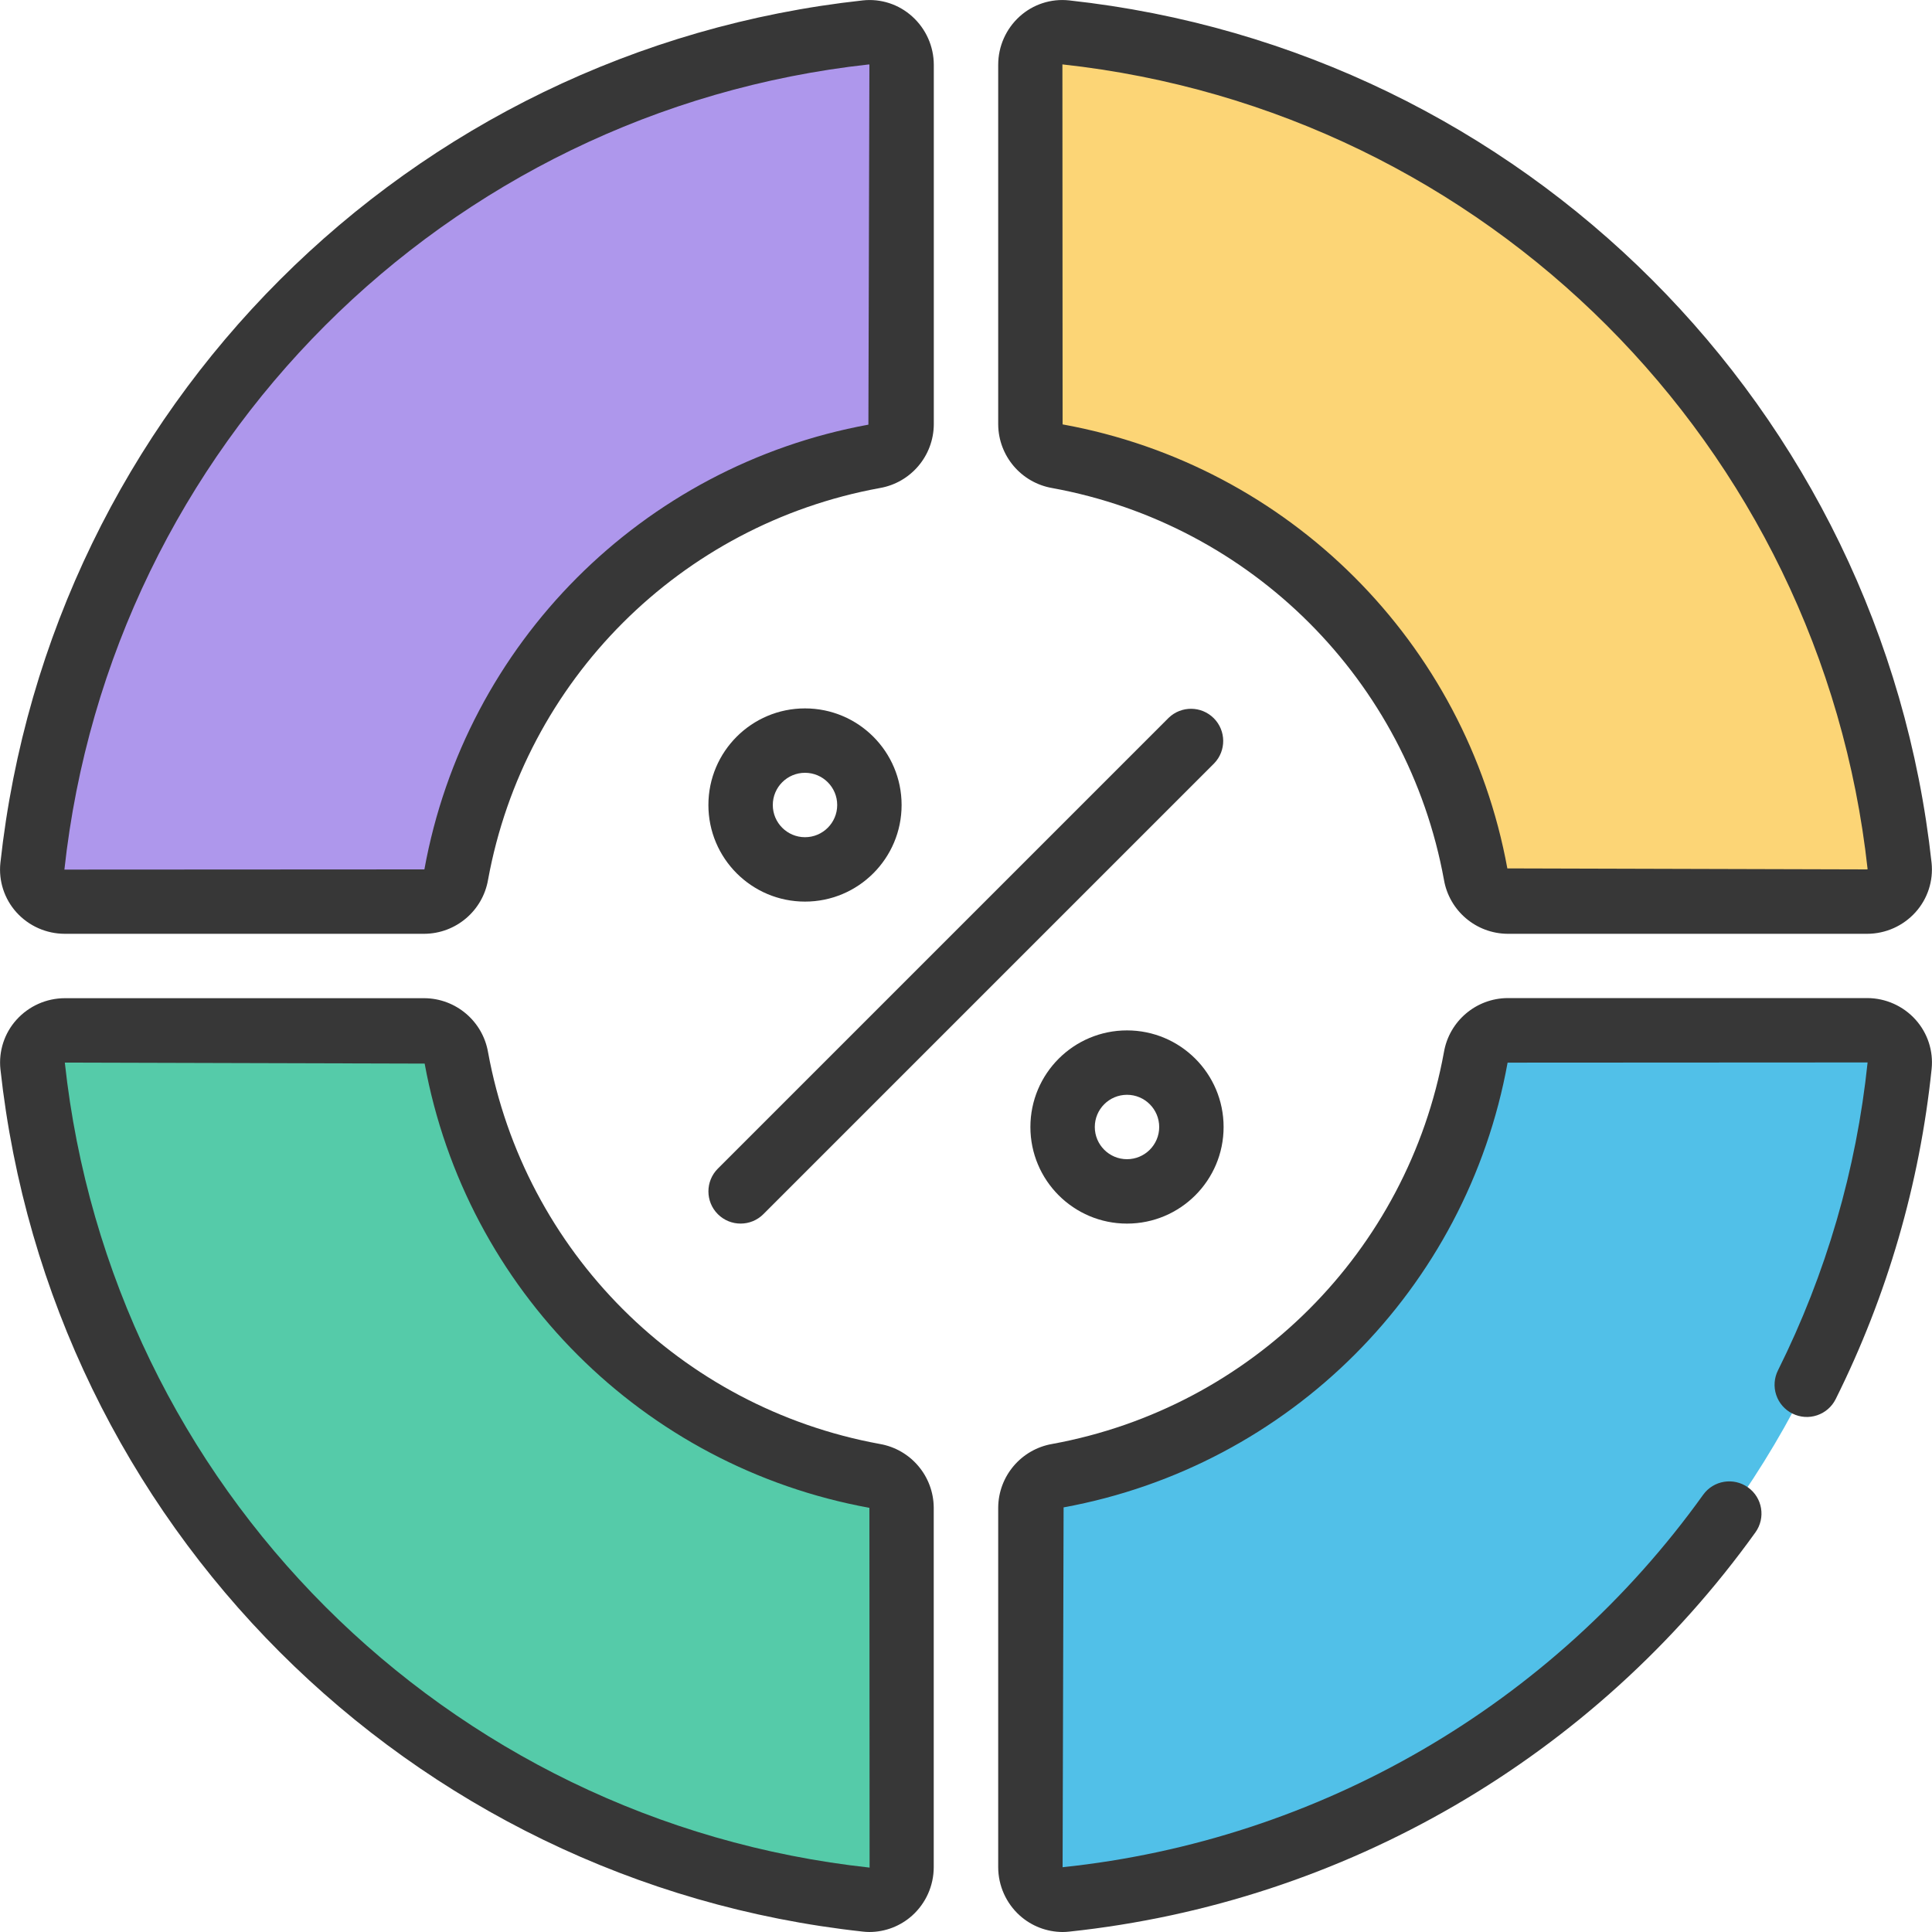 <svg height="512" viewBox="0 0 60 60" width="512" xmlns="http://www.w3.org/2000/svg"><g id="013---Separated-Four-Pie-Chart" fill="none"><path id="Path" d="m28 46.821v11.167c.003.285-.116.558-.325.75-.21.193-.491.288-.775.262-13.659-1.45-24.45-12.241-25.9-25.9-.026-.284.069-.565.262-.775.193-.21.466-.328.75-.325h11.167c.495.005.914.366.994.854 1.2 6.604 6.369 11.773 12.973 12.973.488.08.849.499.854.994z" fill="#55cba9"/><path id="Path" d="m28 2.012v11.167c-.005.495-.366.914-.854.994-6.604 1.2-11.773 6.369-12.973 12.973-.08.488-.499.849-.994.854h-11.167c-.285.003-.558-.116-.75-.325-.193-.21-.288-.491-.262-.775 1.45-13.659 12.241-24.45 25.9-25.9.284-.026.565.069.775.262.21.193.328.466.325.75z" fill="#ae97ec"/><path id="Path" d="m57.988 28h-11.167c-.495-.005-.914-.366-.994-.854-1.2-6.604-6.369-11.773-12.973-12.973-.488-.08-.849-.499-.854-.994v-11.167c-.003-.285.116-.558.325-.75.21-.193.491-.288.775-.262 13.659 1.45 24.45 12.241 25.9 25.9.026.284-.069.565-.262.775-.193.21-.466.328-.75.325z" fill="#fcd576"/><path id="Path" d="m59 33.1c-1.45 13.659-12.241 24.45-25.9 25.9-.284.026-.565-.069-.775-.262-.21-.193-.328-.466-.325-.75v-11.167c.005-.495.366-.914.854-.994 6.604-1.2 11.773-6.369 12.973-12.973.08-.488.499-.849.994-.854h11.167c.285-.003.558.116.75.325.193.21.288.491.262.775z" fill="#51c0e8"/><g fill="#373737"><path id="Shape" d="m26.8 59.988c.066.008.133.012.2.012.491-.001.964-.183 1.329-.511.425-.383.668-.928.669-1.5v-11.169c-.007-.978-.714-1.811-1.678-1.977-6.189-1.132-11.032-5.976-12.163-12.165-.166-.964-.999-1.671-1.977-1.678h-11.167c-.572.001-1.117.244-1.5.669-.377.417-.558.975-.5 1.534 1.537 14.108 12.679 25.249 26.787 26.785zm-13.612-26.957c1.288 7.023 6.788 12.516 13.812 13.796l.006 11.173c-13.167-1.432-23.565-11.832-24.993-25z"/><path id="Shape" d="m2.013 29h11.167c.978-.007 1.811-.714 1.977-1.678 1.131-6.19 5.975-11.034 12.165-12.165.964-.166 1.671-.999 1.678-1.977v-11.167c-.001-.572-.244-1.117-.669-1.5-.416-.378-.973-.56-1.531-.501-14.11 1.536-25.252 12.678-26.788 26.788-.059.559.123 1.117.5 1.535.384.424.929.665 1.501.665zm24.978-27c.005.003.008.008.009.013l-.031 11.175c-7.023 1.286-12.515 6.787-13.789 13.812l-11.18.006c1.436-13.164 11.828-23.562 24.991-25.006z"/><path id="Shape" d="m33.2.012c-.56-.06-1.118.122-1.535.5-.424.384-.665.929-.665 1.501v11.167c.007.978.714 1.811 1.678 1.977 6.19 1.131 11.034 5.975 12.165 12.165.166.964.999 1.671 1.977 1.678h11.167c.572-.001 1.117-.244 1.5-.669.377-.417.558-.975.5-1.534-1.537-14.108-12.679-25.249-26.787-26.785zm24.787 26.988-11.175-.031c-1.286-7.023-6.787-12.515-13.812-13.789l-.006-11.18c13.164 1.436 23.562 11.828 25.006 24.991-.003.005-.008.008-.013.009z"/><path id="Path" d="m55.667 43.9c.238.119.513.138.764.053.252-.084.46-.265.578-.503 1.6-3.21 2.609-6.682 2.979-10.25.059-.559-.123-1.117-.5-1.535-.383-.425-.928-.668-1.5-.669h-11.168c-.978.007-1.811.714-1.977 1.678-1.129 6.192-5.974 11.037-12.165 12.169-.964.166-1.671.999-1.678 1.977v11.167c.001.572.244 1.117.669 1.5.366.329.839.511 1.331.513.069-0.0.138-.004.206-.012 8.547-.906 16.3-5.418 21.311-12.4.322-.449.219-1.074-.23-1.395-.449-.322-1.074-.219-1.395.23-4.675 6.519-11.914 10.727-19.892 11.565l.031-11.175c7.023-1.286 12.515-6.787 13.789-13.812l11.18-.006c-.347 3.328-1.289 6.566-2.782 9.56-.12.238-.14.514-.056.766.084.253.266.461.505.58z"/><path id="Path" d="m22.293 37.707c.39.39 1.024.39 1.414 0l14-14c.379-.392.374-1.016-.012-1.402s-1.009-.391-1.402-.012l-14 14c-.39.39-.39 1.024 0 1.414z"/><path id="Shape" d="m25 28c1.657 0 3-1.343 3-3s-1.343-3-3-3-3 1.343-3 3 1.343 3 3 3zm0-4c.552 0 1 .448 1 1s-.448 1-1 1-1-.448-1-1 .448-1 1-1z"/><path id="Shape" d="m35 32c-1.657 0-3 1.343-3 3s1.343 3 3 3 3-1.343 3-3-1.343-3-3-3zm0 4c-.552 0-1-.448-1-1s.448-1 1-1 1 .448 1 1-.448 1-1 1z"/></g></g></svg>